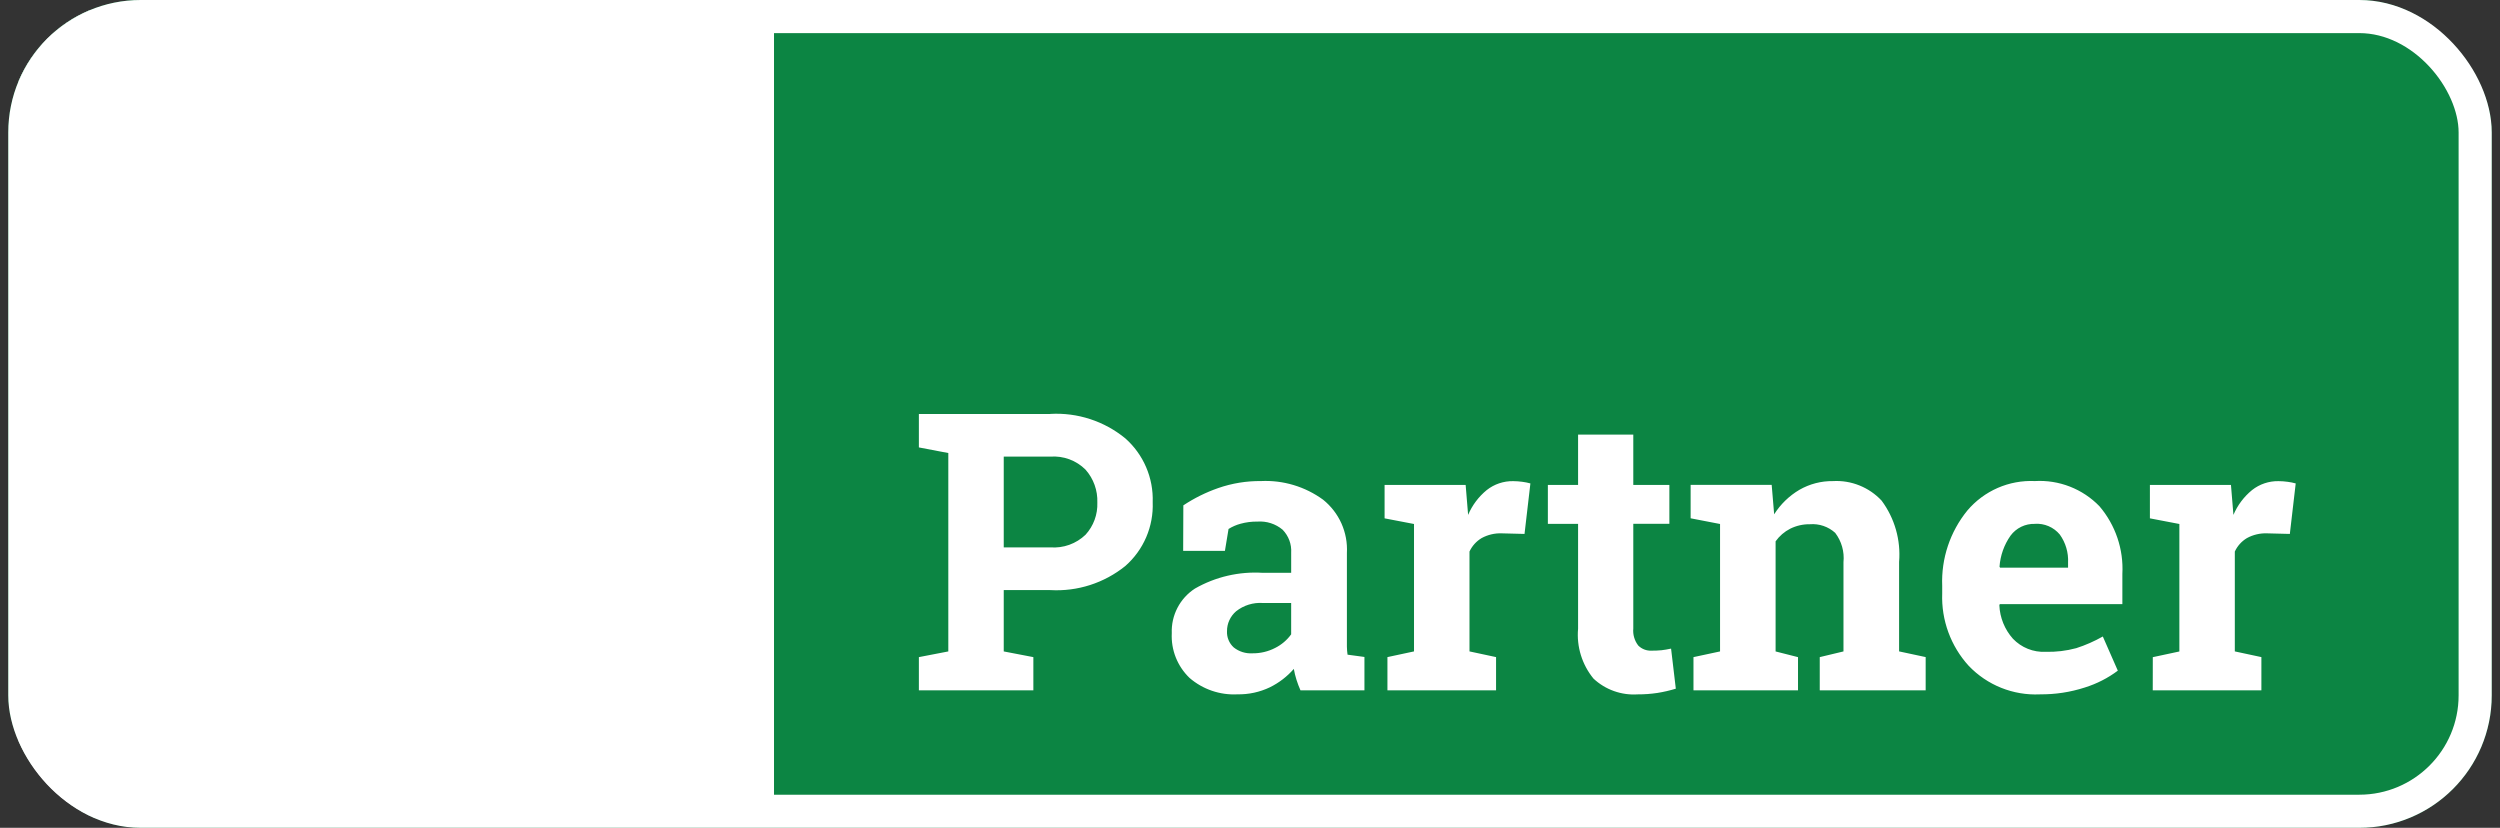 <svg width="151" height="50" viewBox="0 0 151 50" fill="none" xmlns="http://www.w3.org/2000/svg">
<rect x="0" y="0" width="151" height="50" fill="#333333" stroke="none"/>
<g clip-path="url(#clip0_2509_7)">
<path d="M46.75 0H145.5C146.826 0 148.098 0.527 149.036 1.464C149.973 2.402 150.5 3.674 150.5 5V45C150.5 46.326 149.973 47.598 149.036 48.535C148.098 49.473 146.826 50 145.5 50H46.75V0Z" fill="#0C8543"/>
<path d="M63.441 25C65.08 24.908 66.695 25.434 67.965 26.474C68.509 26.955 68.94 27.55 69.226 28.217C69.513 28.884 69.648 29.607 69.623 30.332C69.651 31.057 69.518 31.779 69.232 32.446C68.946 33.113 68.515 33.707 67.97 34.186C66.693 35.217 65.079 35.736 63.441 35.642H60.626V39.346L62.415 39.69V41.696H55.5V39.69L57.278 39.346V27.363L55.5 27.024V25.005H63.441V25ZM60.626 33.061H63.441C63.829 33.091 64.219 33.038 64.585 32.907C64.951 32.775 65.286 32.568 65.566 32.299C66.05 31.77 66.306 31.071 66.279 30.355C66.306 29.625 66.051 28.913 65.566 28.366C65.289 28.09 64.956 27.877 64.59 27.741C64.223 27.606 63.831 27.551 63.441 27.58H60.626V33.061ZM78.549 41.696C78.457 41.489 78.376 41.276 78.308 41.06C78.239 40.844 78.186 40.624 78.147 40.401C77.743 40.865 77.25 41.243 76.698 41.514C76.088 41.805 75.418 41.95 74.743 41.938C73.686 41.993 72.648 41.638 71.847 40.945C71.486 40.598 71.203 40.177 71.018 39.712C70.833 39.246 70.75 38.746 70.775 38.245C70.754 37.713 70.873 37.185 71.118 36.712C71.363 36.24 71.727 35.839 72.174 35.55C73.419 34.837 74.847 34.506 76.279 34.599H77.987V33.384C78.003 33.129 77.965 32.874 77.876 32.635C77.787 32.397 77.649 32.179 77.471 31.996C77.047 31.639 76.499 31.463 75.946 31.504C75.602 31.499 75.258 31.543 74.926 31.635C74.671 31.704 74.428 31.81 74.204 31.95L73.985 33.274H71.463L71.474 30.524C72.129 30.089 72.835 29.739 73.578 29.48C74.409 29.191 75.284 29.047 76.164 29.056C77.505 28.992 78.829 29.39 79.914 30.181C80.392 30.564 80.772 31.056 81.023 31.615C81.273 32.175 81.386 32.786 81.353 33.398V38.523C81.353 38.713 81.353 38.893 81.353 39.061C81.356 39.222 81.369 39.383 81.392 39.542L82.412 39.68V41.696H78.549ZM75.647 39.46C76.126 39.466 76.598 39.354 77.022 39.134C77.405 38.942 77.736 38.661 77.986 38.314V36.421H76.279C75.696 36.38 75.119 36.558 74.661 36.921C74.488 37.069 74.349 37.253 74.254 37.46C74.158 37.667 74.11 37.892 74.111 38.12C74.102 38.304 74.133 38.489 74.204 38.659C74.274 38.83 74.382 38.983 74.519 39.106C74.839 39.359 75.241 39.485 75.647 39.46V39.46ZM83.801 39.689L85.406 39.345V31.649L83.629 31.308V29.289H88.525L88.674 31.1C88.921 30.516 89.308 30.001 89.799 29.6C90.252 29.242 90.815 29.052 91.392 29.061C91.579 29.062 91.764 29.075 91.949 29.101C92.113 29.122 92.276 29.154 92.436 29.199L92.081 32.249L90.706 32.214C90.283 32.198 89.863 32.297 89.491 32.5C89.17 32.691 88.914 32.975 88.757 33.314V39.345L90.362 39.689V41.696H83.801V39.689ZM98.651 26.249V29.288H100.83V31.639H98.651V37.958C98.616 38.327 98.723 38.696 98.95 38.99C99.055 39.095 99.18 39.176 99.319 39.23C99.457 39.283 99.605 39.307 99.752 39.3C99.953 39.302 100.154 39.293 100.354 39.274C100.525 39.255 100.718 39.222 100.933 39.176L101.219 41.596C100.854 41.708 100.483 41.794 100.106 41.854C99.712 41.913 99.313 41.942 98.914 41.94C98.428 41.972 97.941 41.904 97.482 41.74C97.024 41.577 96.603 41.321 96.248 40.989C95.554 40.143 95.219 39.059 95.316 37.97V31.64H93.491V29.289H95.316V26.25L98.651 26.249ZM102.286 39.69L103.891 39.346V31.649L102.114 31.305V29.286H107.01L107.159 31.064C107.543 30.457 108.066 29.95 108.684 29.585C109.301 29.23 110.002 29.048 110.714 29.058C111.26 29.027 111.806 29.117 112.313 29.322C112.821 29.526 113.277 29.839 113.65 30.239C114.44 31.304 114.815 32.621 114.705 33.943V39.344L116.31 39.688V41.696H109.913V39.69L111.346 39.346V33.956C111.41 33.324 111.231 32.691 110.846 32.185C110.641 31.999 110.4 31.856 110.138 31.767C109.875 31.677 109.598 31.642 109.321 31.664C108.908 31.657 108.499 31.75 108.129 31.934C107.778 32.113 107.475 32.375 107.246 32.696V39.347L108.6 39.691V41.696H102.286V39.69ZM123.203 41.94C122.406 41.976 121.612 41.841 120.872 41.544C120.132 41.248 119.465 40.796 118.914 40.22C117.826 39.029 117.249 37.457 117.309 35.845V35.386C117.244 33.734 117.785 32.115 118.829 30.834C119.327 30.246 119.954 29.78 120.66 29.471C121.367 29.163 122.135 29.021 122.905 29.056C123.626 29.014 124.347 29.128 125.02 29.39C125.693 29.652 126.301 30.055 126.804 30.574C127.774 31.71 128.271 33.175 128.191 34.667V36.491H120.784L120.761 36.56C120.793 37.307 121.083 38.021 121.581 38.579C121.835 38.845 122.142 39.054 122.484 39.19C122.825 39.327 123.192 39.388 123.559 39.37C124.182 39.386 124.804 39.311 125.405 39.149C125.963 38.97 126.501 38.733 127.01 38.444L127.916 40.508C127.316 40.957 126.643 41.301 125.926 41.524C125.047 41.809 124.127 41.949 123.203 41.938V41.94ZM122.904 31.642C122.62 31.633 122.338 31.693 122.082 31.817C121.826 31.941 121.605 32.125 121.436 32.354C121.048 32.906 120.818 33.555 120.771 34.229L120.806 34.286H124.911V33.987C124.942 33.38 124.766 32.779 124.411 32.285C124.229 32.066 123.998 31.893 123.736 31.781C123.474 31.669 123.189 31.62 122.905 31.64L122.904 31.642ZM130.029 39.693L131.634 39.349V31.649L129.854 31.308V29.289H134.75L134.899 31.1C135.146 30.516 135.533 30.001 136.024 29.6C136.477 29.242 137.04 29.052 137.618 29.061C137.804 29.062 137.989 29.075 138.174 29.101C138.338 29.122 138.501 29.154 138.661 29.199L138.306 32.249L136.931 32.214C136.508 32.198 136.088 32.297 135.716 32.5C135.395 32.691 135.139 32.975 134.983 33.314V39.345L136.588 39.689V41.696H130.026L130.029 39.693Z" fill="white"/>
<path d="M47.375 49.375H5.5C3.088 49.375 1.125 47.412 1.125 45V5C1.125 2.588 3.088 0.625 5.5 0.625H47.375V49.375Z" fill="white"/>
<path d="M5.5 1.25C3.432 1.25 1.75 2.932 1.75 5V45C1.75 47.068 3.432 48.75 5.5 48.75H46.75V1.25H5.5ZM5.5 0H48V50H5.5C2.739 50 0.5 47.761 0.5 45V5C0.5 2.239 2.739 0 5.5 0Z" fill="#0C8543"/>
</g>
<rect x="1.5" y="1" width="148" height="48" rx="7" stroke="white" stroke-width="2"/>
<defs>
<clipPath id="clip0_2509_7">
<rect x="0.5" width="150" height="50" rx="8" fill="white"/>
</clipPath>
</defs>
</svg>
